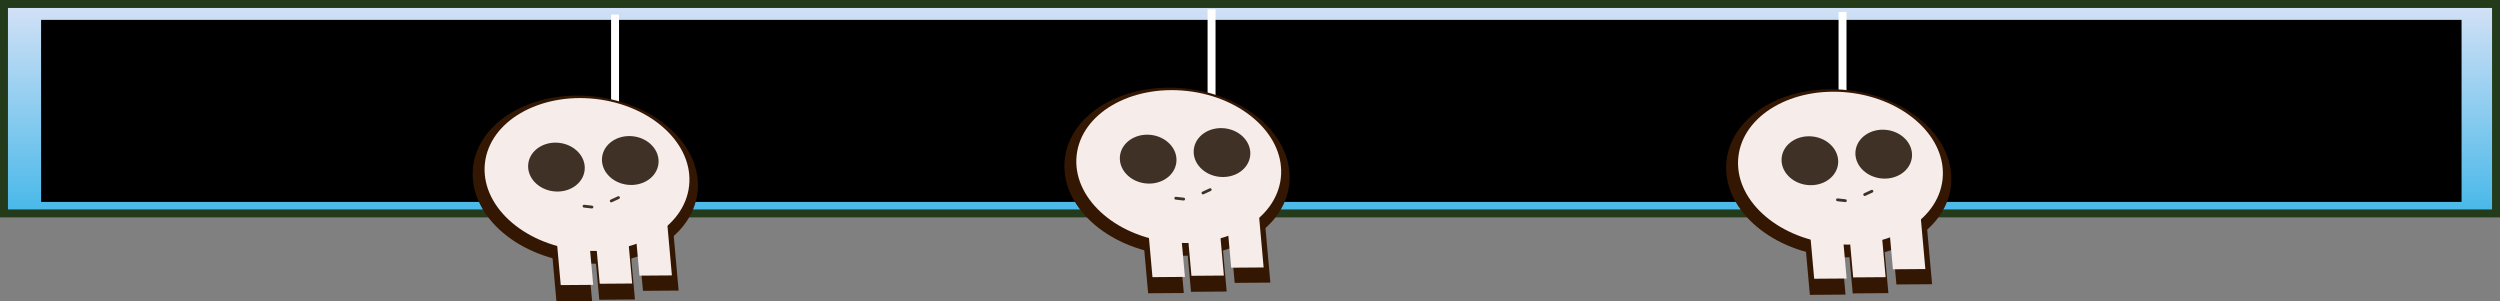 <svg version="1.1" xmlns="http://www.w3.org/2000/svg" xmlns:xlink="http://www.w3.org/1999/xlink" width="314.333" height="37.875" viewBox="0,0,314.333,37.875"><rect x="0" y="0" width="314.333" height="37.875" fill="#808080" stroke="none"/><defs><linearGradient x1="226.167" y1="248.389" x2="226.167" y2="274.722" gradientUnits="userSpaceOnUse" id="color-1"><stop offset="0" stop-color="#d4e1f6"/><stop offset="1" stop-color="#47b8e9"/></linearGradient></defs><g transform="translate(-69,-247.889)"><g data-paper-data="{&quot;isPaintingLayer&quot;:true}" fill-rule="nonzero" stroke-linecap="butt" stroke-linejoin="miter" stroke-miterlimit="10" stroke-dasharray="" stroke-dashoffset="0" style="mix-blend-mode: normal"><path d="M69.5,274.722v-26.333h313.333v26.333z" fill="url(#color-1)" stroke="#233b1a" stroke-width="1"/><path d="M74.167,273.276v-22.888h304.333v22.888z" fill="#000000" stroke="none" stroke-width="0"/><path d="M300.167,273.722v-24.333h1v24.333z" fill="#ffffff" stroke="none" stroke-width="0"/><path d="M220.833,273.389v-24.333h1v24.333z" fill="#ffffff" stroke="none" stroke-width="0"/><path d="M145.833,274.056v-24.333h1v24.333z" fill="#ffffff" stroke="none" stroke-width="0"/><g stroke="none"><g fill="#341702" stroke-width="0"><path d="M231.102,271.057c-0.646,5.77 -7.488,9.74 -15.282,8.867c-7.794,-0.873 -13.588,-6.258 -12.942,-12.028c0.646,-5.77 7.488,-9.74 15.282,-8.867c7.794,0.873 13.588,6.258 12.942,12.028z"/><path d="M213.359,284.763l-0.706,-7.879l4.485,-0.033l0.706,7.879z"/><path d="M218.748,284.578l-0.706,-7.879l4.485,-0.033l0.706,7.879z"/><path d="M224.241,283.456l-0.706,-7.879l4.485,-0.033l0.706,7.879z"/></g><path d="M230.042,270.269c-0.588,5.248 -6.811,8.859 -13.9,8.065c-7.089,-0.794 -12.359,-5.692 -11.771,-10.94c0.588,-5.248 6.811,-8.859 13.9,-8.065c7.089,0.794 12.359,5.692 11.771,10.94z" fill="#f6ecea" stroke-width="0"/><path d="M213.903,282.735l-0.642,-7.166l4.079,-0.03l0.642,7.166z" fill="#f6ecea" stroke-width="0"/><path d="M218.804,282.566l-0.642,-7.166l4.079,-0.03l0.642,7.166z" fill="#f6ecea" stroke-width="0"/><path d="M223.801,281.546l-0.642,-7.166l4.079,-0.03l0.642,7.166z" fill="#f6ecea" stroke-width="0"/><path d="M216.908,268.295c-0.189,1.684 -1.929,2.872 -3.887,2.652c-1.958,-0.219 -3.393,-1.762 -3.204,-3.446c0.189,-1.684 1.929,-2.872 3.887,-2.652c1.958,0.219 3.393,1.762 3.204,3.446z" fill="#403126" stroke-width="0"/><path d="M226.191,267.468c-0.189,1.684 -1.929,2.871 -3.887,2.652c-1.958,-0.219 -3.393,-1.762 -3.204,-3.446c0.189,-1.684 1.929,-2.871 3.887,-2.652c1.958,0.219 3.393,1.762 3.204,3.446z" fill="#403126" stroke-width="0"/><path d="M218.003,272.942c-0.02,0.177 -0.197,0.157 -0.197,0.157c-0.307,-0.034 -0.685,-0.077 -0.993,-0.111c0,0 -0.177,-0.02 -0.157,-0.197c0.02,-0.177 0.197,-0.157 0.197,-0.157c0.307,0.034 0.615,0.069 0.922,0.103l0.071,0.008c0,0 0.177,0.02 0.157,0.197z" fill="#403126" stroke-width="0.5"/><path d="M220.18,271.991l0.065,-0.03c0.281,-0.13 0.561,-0.259 0.842,-0.389c0,0 0.162,-0.075 0.237,0.087c0.075,0.162 -0.087,0.237 -0.087,0.237c-0.281,0.13 -0.626,0.289 -0.907,0.419c0,0 -0.162,0.075 -0.237,-0.087c-0.075,-0.162 0.087,-0.237 0.087,-0.237z" data-paper-data="{&quot;index&quot;:null}" fill="#403126" stroke-width="0.5"/></g><g stroke="none"><g fill="#341702" stroke-width="0"><path d="M314.302,271.257c-0.646,5.77 -7.488,9.74 -15.282,8.867c-7.794,-0.873 -13.588,-6.258 -12.942,-12.028c0.646,-5.77 7.488,-9.74 15.282,-8.867c7.794,0.873 13.588,6.258 12.942,12.028z"/><path d="M296.559,284.963l-0.706,-7.879l4.485,-0.033l0.706,7.879z"/><path d="M301.948,284.778l-0.706,-7.879l4.485,-0.033l0.706,7.879z"/><path d="M307.441,283.656l-0.706,-7.879l4.485,-0.033l0.706,7.879z"/></g><path d="M313.242,270.469c-0.588,5.248 -6.811,8.859 -13.9,8.065c-7.089,-0.794 -12.359,-5.692 -11.771,-10.94c0.588,-5.248 6.811,-8.859 13.9,-8.065c7.089,0.794 12.359,5.692 11.771,10.94z" fill="#f6ecea" stroke-width="0"/><path d="M297.103,282.935l-0.642,-7.166l4.079,-0.03l0.642,7.166z" fill="#f6ecea" stroke-width="0"/><path d="M302.005,282.766l-0.642,-7.166l4.079,-0.03l0.642,7.166z" fill="#f6ecea" stroke-width="0"/><path d="M307.001,281.746l-0.642,-7.166l4.079,-0.03l0.642,7.166z" fill="#f6ecea" stroke-width="0"/><path d="M300.108,268.495c-0.189,1.684 -1.929,2.871 -3.887,2.652c-1.958,-0.219 -3.393,-1.762 -3.204,-3.446c0.189,-1.684 1.929,-2.871 3.887,-2.652c1.958,0.219 3.393,1.762 3.204,3.446z" fill="#403126" stroke-width="0"/><path d="M309.391,267.668c-0.189,1.684 -1.929,2.872 -3.887,2.652c-1.958,-0.219 -3.393,-1.762 -3.204,-3.446c0.189,-1.684 1.929,-2.872 3.887,-2.652c1.958,0.219 3.393,1.762 3.204,3.446z" fill="#403126" stroke-width="0"/><path d="M301.203,273.142c-0.02,0.177 -0.197,0.157 -0.197,0.157c-0.307,-0.034 -0.685,-0.077 -0.993,-0.111c0,0 -0.177,-0.02 -0.157,-0.197c0.02,-0.177 0.197,-0.157 0.197,-0.157c0.307,0.034 0.615,0.069 0.922,0.103l0.071,0.008c0,0 0.177,0.02 0.157,0.197z" fill="#403126" stroke-width="0.5"/><path d="M303.38,272.191l0.065,-0.03c0.281,-0.13 0.561,-0.259 0.842,-0.389c0,0 0.162,-0.075 0.237,0.087c0.075,0.162 -0.087,0.237 -0.087,0.237c-0.281,0.13 -0.626,0.289 -0.907,0.419c0,0 -0.162,0.075 -0.237,-0.087c-0.075,-0.162 0.087,-0.237 0.087,-0.237z" data-paper-data="{&quot;index&quot;:null}" fill="#403126" stroke-width="0.5"/></g><g stroke="none"><g fill="#341702" stroke-width="0"><path d="M156.702,272.057c-0.646,5.77 -7.488,9.74 -15.282,8.867c-7.794,-0.873 -13.588,-6.258 -12.942,-12.028c0.646,-5.77 7.488,-9.74 15.282,-8.867c7.794,0.873 13.588,6.258 12.942,12.028z"/><path d="M138.959,285.763l-0.706,-7.879l4.485,-0.033l0.706,7.879z"/><path d="M144.348,285.578l-0.706,-7.879l4.485,-0.033l0.706,7.879z"/><path d="M149.841,284.456l-0.706,-7.879l4.485,-0.033l0.706,7.879z"/></g><path d="M155.642,271.269c-0.588,5.248 -6.811,8.859 -13.9,8.065c-7.089,-0.794 -12.359,-5.692 -11.771,-10.94c0.588,-5.248 6.811,-8.859 13.9,-8.065c7.089,0.794 12.359,5.692 11.771,10.94z" fill="#f6ecea" stroke-width="0"/><path d="M139.503,283.735l-0.642,-7.166l4.079,-0.03l0.642,7.166z" fill="#f6ecea" stroke-width="0"/><path d="M144.405,283.566l-0.642,-7.166l4.079,-0.03l0.642,7.166z" fill="#f6ecea" stroke-width="0"/><path d="M149.401,282.546l-0.642,-7.166l4.079,-0.03l0.642,7.166z" fill="#f6ecea" stroke-width="0"/><path d="M142.508,269.295c-0.189,1.684 -1.929,2.872 -3.887,2.652c-1.958,-0.219 -3.393,-1.762 -3.204,-3.446c0.189,-1.684 1.929,-2.872 3.887,-2.652c1.958,0.219 3.393,1.762 3.204,3.446z" fill="#403126" stroke-width="0"/><path d="M151.791,268.468c-0.189,1.684 -1.929,2.871 -3.887,2.652c-1.958,-0.219 -3.393,-1.762 -3.204,-3.446c0.189,-1.684 1.929,-2.871 3.887,-2.652c1.958,0.219 3.393,1.762 3.204,3.446z" fill="#403126" stroke-width="0"/><path d="M143.603,273.942c-0.02,0.177 -0.197,0.157 -0.197,0.157c-0.307,-0.034 -0.685,-0.077 -0.993,-0.111c0,0 -0.177,-0.02 -0.157,-0.197c0.02,-0.177 0.197,-0.157 0.197,-0.157c0.307,0.034 0.615,0.069 0.922,0.103l0.071,0.008c0,0 0.177,0.02 0.157,0.197z" fill="#403126" stroke-width="0.5"/><path d="M145.78,272.991l0.065,-0.03c0.281,-0.13 0.561,-0.259 0.842,-0.389c0,0 0.162,-0.075 0.237,0.087c0.075,0.162 -0.087,0.237 -0.087,0.237c-0.281,0.13 -0.626,0.289 -0.907,0.419c0,0 -0.162,0.075 -0.237,-0.087c-0.075,-0.162 0.087,-0.237 0.087,-0.237z" data-paper-data="{&quot;index&quot;:null}" fill="#403126" stroke-width="0.5"/></g></g></g></svg>
